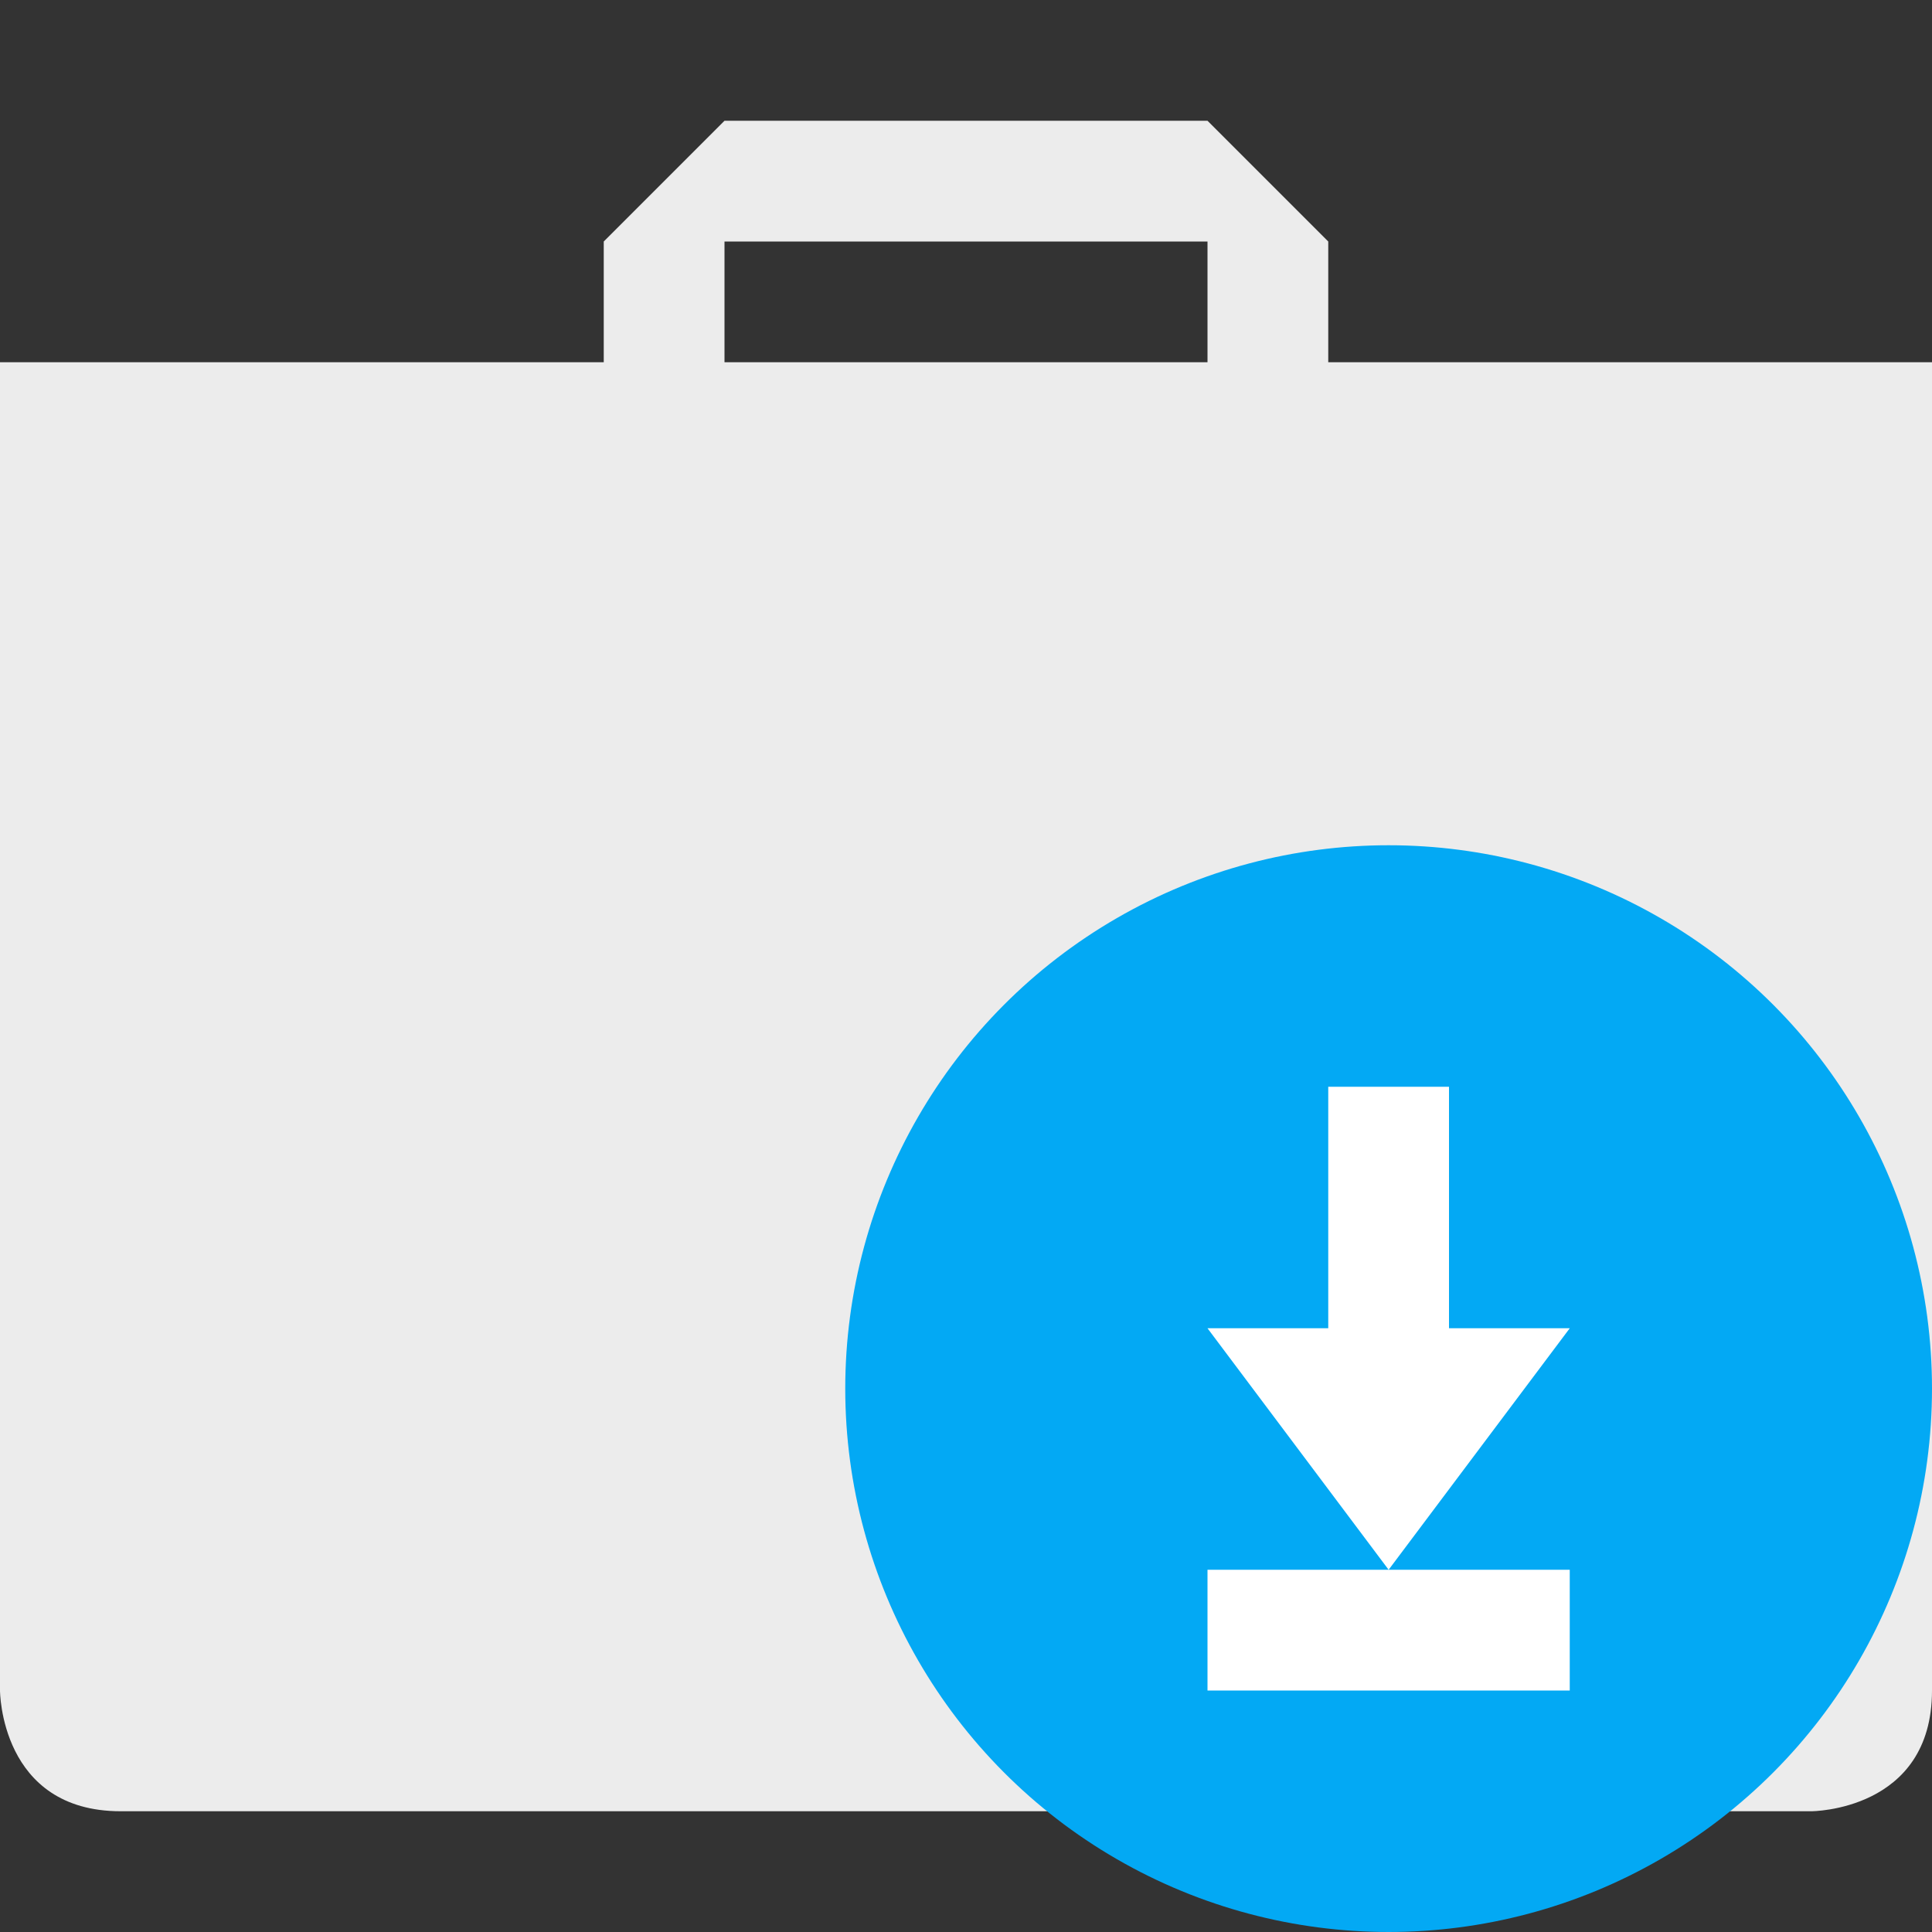 <svg height="16" width="16" xmlns="http://www.w3.org/2000/svg"><rect width="100%" height="100%" fill="#333333" stroke="none"/><path d="m6 1-1 1v1h-5v11s0 1 1 1h14s1 0 1-1v-11h-5v-1l-1-1zm0 1h4v1h-4z" fill="#ececec"/><circle cx="11.5" cy="11.5" fill="#03a9f4" r="4.5"/><path d="m12 9v2h1l-1.5 2-1.5-2h1v-2zm-2 4h3v1h-3z" fill="#fff"/></svg>